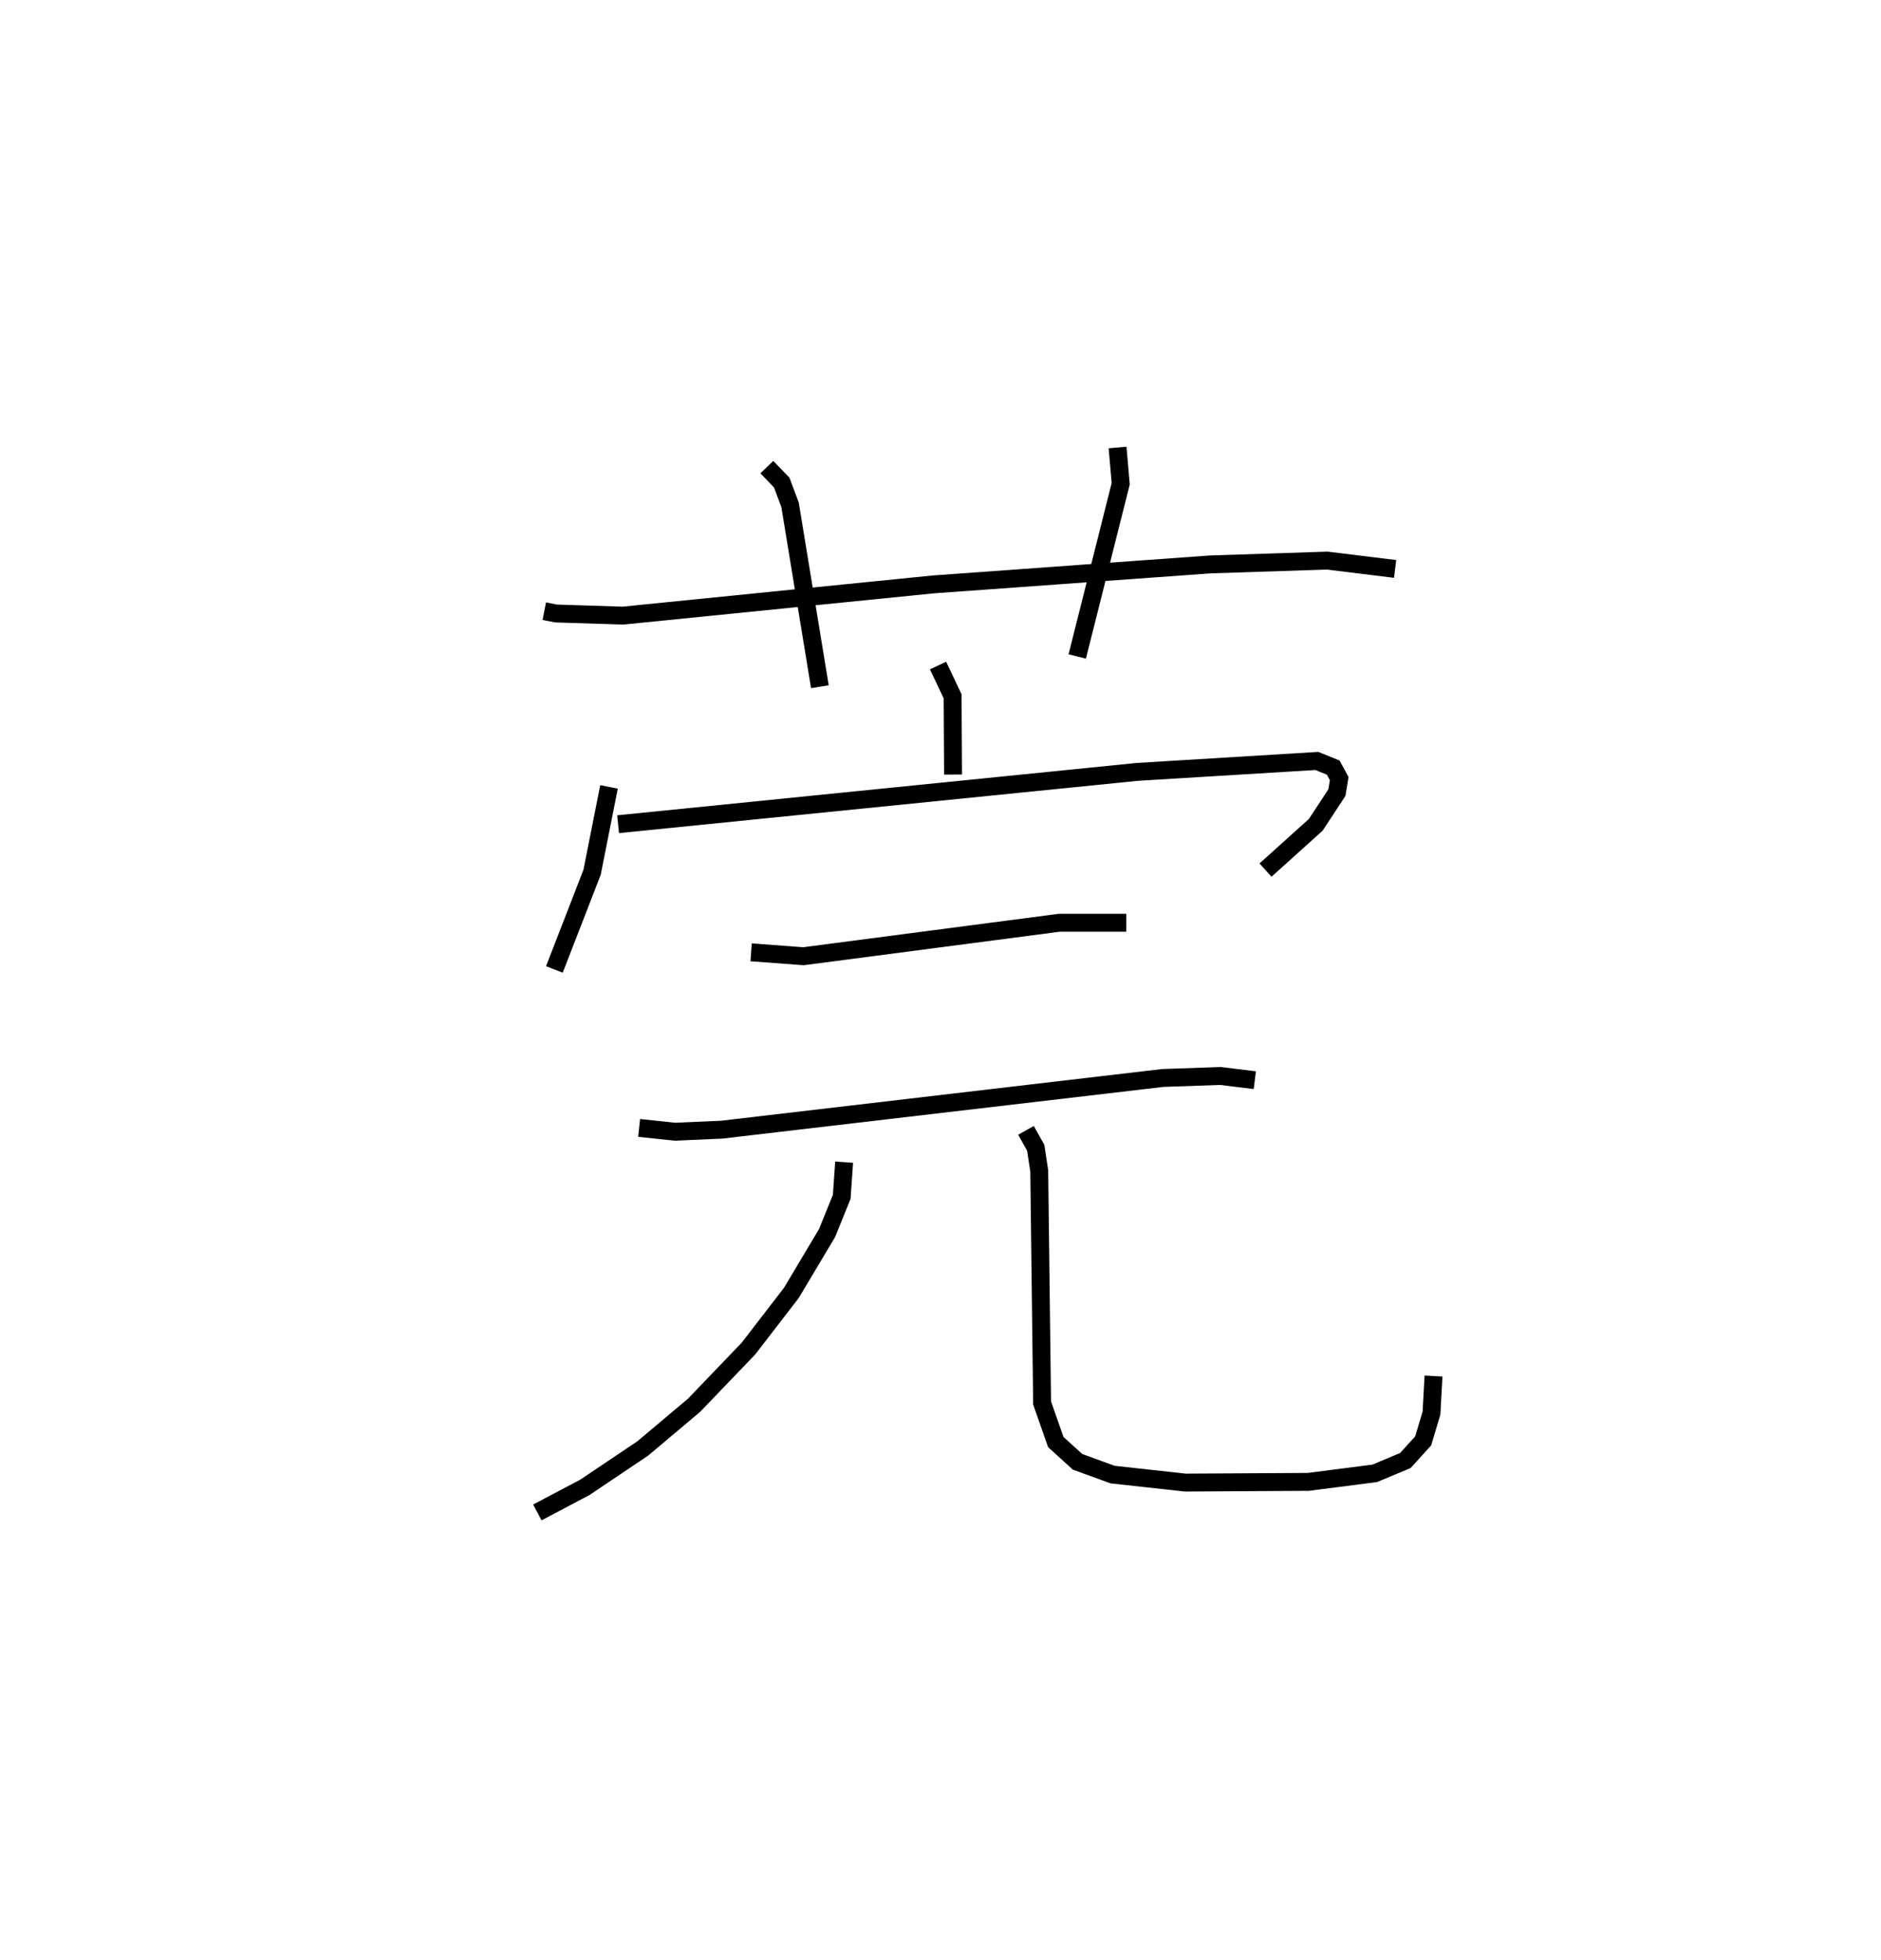 <?xml version="1.0" encoding="utf-8" ?>
<svg baseProfile="full" height="109.493" version="1.1" width="105.084" xmlns="http://www.w3.org/2000/svg" xmlns:ev="http://www.w3.org/2001/xml-events" xmlns:xlink="http://www.w3.org/1999/xlink"><defs /><rect fill="white" height="109.493" width="105.084" x="0" y="0" /><path d="M25,25 m0.0,0.0 m5.407,9.145 l0.654,0.128 3.734,0.12 l17.327,-1.743 15.475,-1.117 l6.544,-0.215 3.799,0.466 m-35.1,-5.688 l0.832,0.863 0.467,1.249 l1.665,10.156 m16.63,-13.363 l0.176,2.023 -2.429,9.65 m-7.776,0.507 l0.814,1.721 0.025,4.369 m-19.221,0.69 l-0.945,4.769 -2.107,5.429 m3.56,-8.114 l29.009,-2.923 10.027,-0.611 l0.914,0.371 0.335,0.613 l-0.128,0.784 -1.18,1.798 l-2.809,2.532 m-28.736,4.594 l2.922,0.218 14.285,-1.869 l3.749,-1.032459636007843e-05 m-27.213,11.46 l1.994,0.212 2.627,-0.115 l24.641,-2.888 3.217,-0.111 l1.916,0.236 m-22.942,4.58 l-0.135,1.937 -0.82,2.025 l-1.993,3.34 -2.399,3.113 l-3.036,3.164 -2.864,2.411 l-3.234,2.174 -2.658,1.404 m27.298,-21.346 l0.544,0.974 0.196,1.295 l0.16,12.96 0.765,2.185 l1.215,1.104 1.958,0.713 l4.066,0.448 6.867,-0.04 l3.712,-0.477 1.711,-0.716 l0.996,-1.099 0.463,-1.551 l0.114,-2.07 " fill="none" stroke="black" stroke-width="1" /></svg>